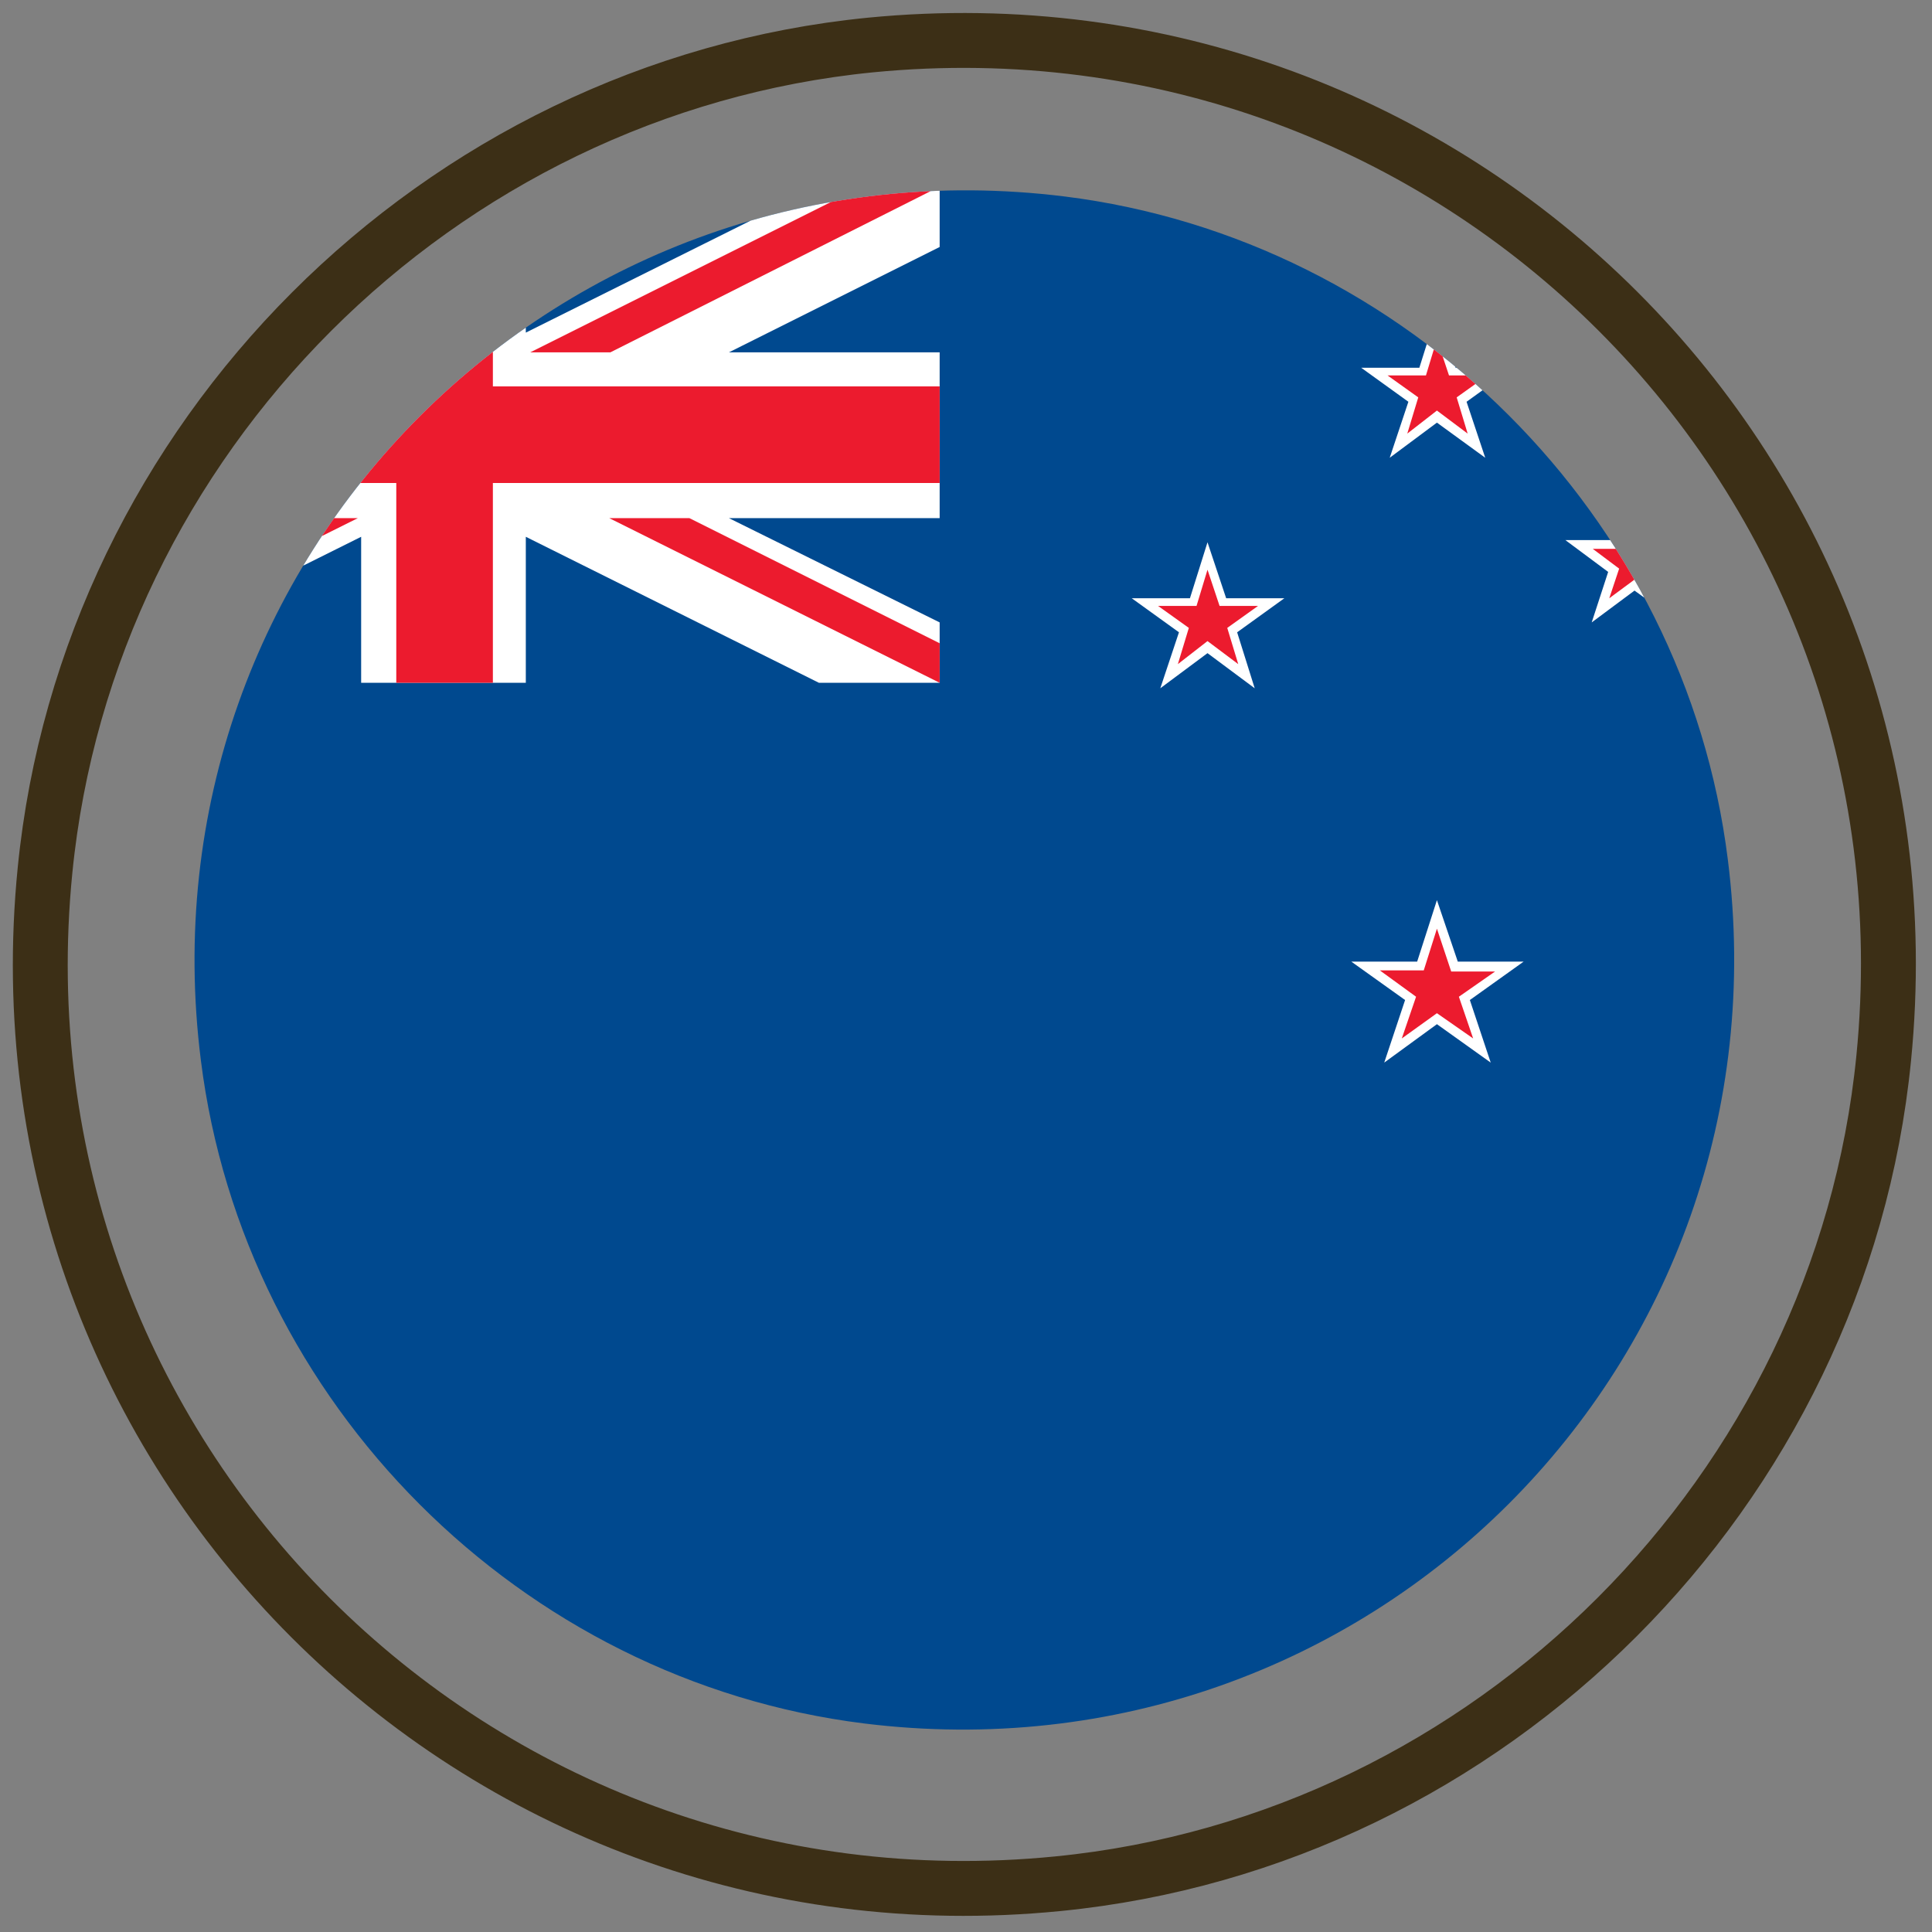 <?xml version="1.0" encoding="utf-8"?>
<!-- Generator: Adobe Illustrator 21.1.0, SVG Export Plug-In . SVG Version: 6.00 Build 0)  -->
<svg version="1.1" id="Layer_1" xmlns="http://www.w3.org/2000/svg" xmlns:xlink="http://www.w3.org/1999/xlink" x="0px" y="0px"
	 viewBox="0 0 176 176" style="enable-background:new 0 0 176 176;" xml:space="preserve">
<rect x="0" y="0" width="176" height="176" fill="#808080" stroke="none"/>
<style type="text/css">
	.st0{fill:none;stroke:#3C2F16;stroke-width:5;stroke-linecap:round;stroke-miterlimit:10;}
	.st1{clip-path:url(#SVGID_2_);}
	.st2{fill:#00498F;}
	.st3{fill:#FFFFFF;}
	.st4{fill:#EC1B2E;}
</style>
<g>
	<g>
		<path class="st0" d="M4.1,79.3c-5.3,53.2,39.1,97.6,92.3,92.3c39.4-3.9,71.3-35.8,75.2-75.2c5.3-53.2-39.1-97.5-92.3-92.3
			C39.9,8,8,39.9,4.1,79.3z"/>
	</g>
	<g>
		<defs>
			<path id="SVGID_1_" d="M157.4,78.3c5.8,45.9-32.8,84.4-78.7,78.7c-31.3-3.9-56.5-29.2-60.4-60.4C12.5,50.7,51.1,12.2,97,17.9
				C128.2,21.8,153.5,47,157.4,78.3z"/>
		</defs>
		<clipPath id="SVGID_2_">
			<use xlink:href="#SVGID_1_"  style="overflow:visible;"/>
		</clipPath>
		<g class="st1">
			<rect x="-4.7" y="11.1" class="st2" width="180.9" height="172.2"/>
			<polygon class="st3" points="-4.7,32.1 14.3,32.1 -4.7,22.5 -4.7,17 6.2,17 32.9,30.3 32.9,17 47.9,17 47.9,30.3 74.6,17 
				85.6,17 85.6,22.5 66.4,32.1 85.6,32.1 85.6,47.2 66.4,47.2 85.6,56.7 85.6,62.2 74.6,62.2 47.9,48.9 47.9,62.2 32.9,62.2 
				32.9,48.9 6.2,62.2 -4.7,62.2 -4.7,56.7 14.3,47.2 -4.7,47.2 			"/>
			<g>
				<polygon class="st4" points="78.5,17 48.3,32.1 55.6,32.1 85.6,17 				"/>
				<polygon class="st4" points="85.6,62.2 55.5,47.2 62.8,47.2 85.6,58.6 				"/>
				<polygon class="st4" points="25.5,32.1 -4.7,17 -4.7,20.6 18.2,32.1 				"/>
				<polygon class="st4" points="25.4,47.2 -4.7,62.2 2.5,62.2 32.6,47.2 				"/>
				<polygon class="st4" points="-4.7,35.2 36.1,35.2 36.1,17 44.9,17 44.9,35.2 85.6,35.2 85.6,44 44.9,44 44.9,62.2 36.1,62.2 
					36.1,44 -4.7,44 				"/>
			</g>
			<g>
				<polygon class="st3" points="130.9,28.4 129.3,33.5 124,33.5 128.3,36.6 126.6,41.7 130.9,38.5 135.3,41.7 133.6,36.6 
					137.9,33.5 132.6,33.5 				"/>
				<polygon class="st3" points="110,49.4 108.4,54.5 103.1,54.5 107.4,57.6 105.7,62.7 110,59.5 114.3,62.7 112.7,57.6 117,54.5 
					111.7,54.5 				"/>
				<polygon class="st3" points="148.9,44.5 147.5,49.2 142.6,49.2 146.5,52.1 145,56.7 148.9,53.8 152.9,56.7 151.4,52 155.3,49.2 
					150.5,49.2 				"/>
				<polygon class="st3" points="130.9,82 129.1,87.6 123.1,87.6 128,91.1 126.1,96.8 130.9,93.3 135.8,96.8 133.9,91.1 138.8,87.6 
					132.8,87.6 				"/>
			</g>
			<g>
				<polygon class="st4" points="130.9,30.9 129.9,34.2 126.4,34.2 129.2,36.2 128.2,39.5 130.9,37.4 133.7,39.5 132.7,36.2 
					135.5,34.2 132,34.2 				"/>
				<polygon class="st4" points="110,51.9 109,55.2 105.5,55.2 108.3,57.2 107.3,60.5 110,58.4 112.8,60.5 111.8,57.2 114.6,55.2 
					111.1,55.2 				"/>
				<polygon class="st4" points="148.9,47.3 148.1,50 145.1,50 147.5,51.8 146.6,54.5 148.9,52.8 151.3,54.5 150.4,51.7 152.7,50 
					149.8,50 				"/>
				<polygon class="st4" points="130.9,84.6 129.7,88.4 125.7,88.4 129,90.8 127.7,94.6 130.9,92.3 134.2,94.6 132.9,90.8 
					136.2,88.5 132.2,88.5 				"/>
			</g>
		</g>
	</g>
</g>
</svg>
